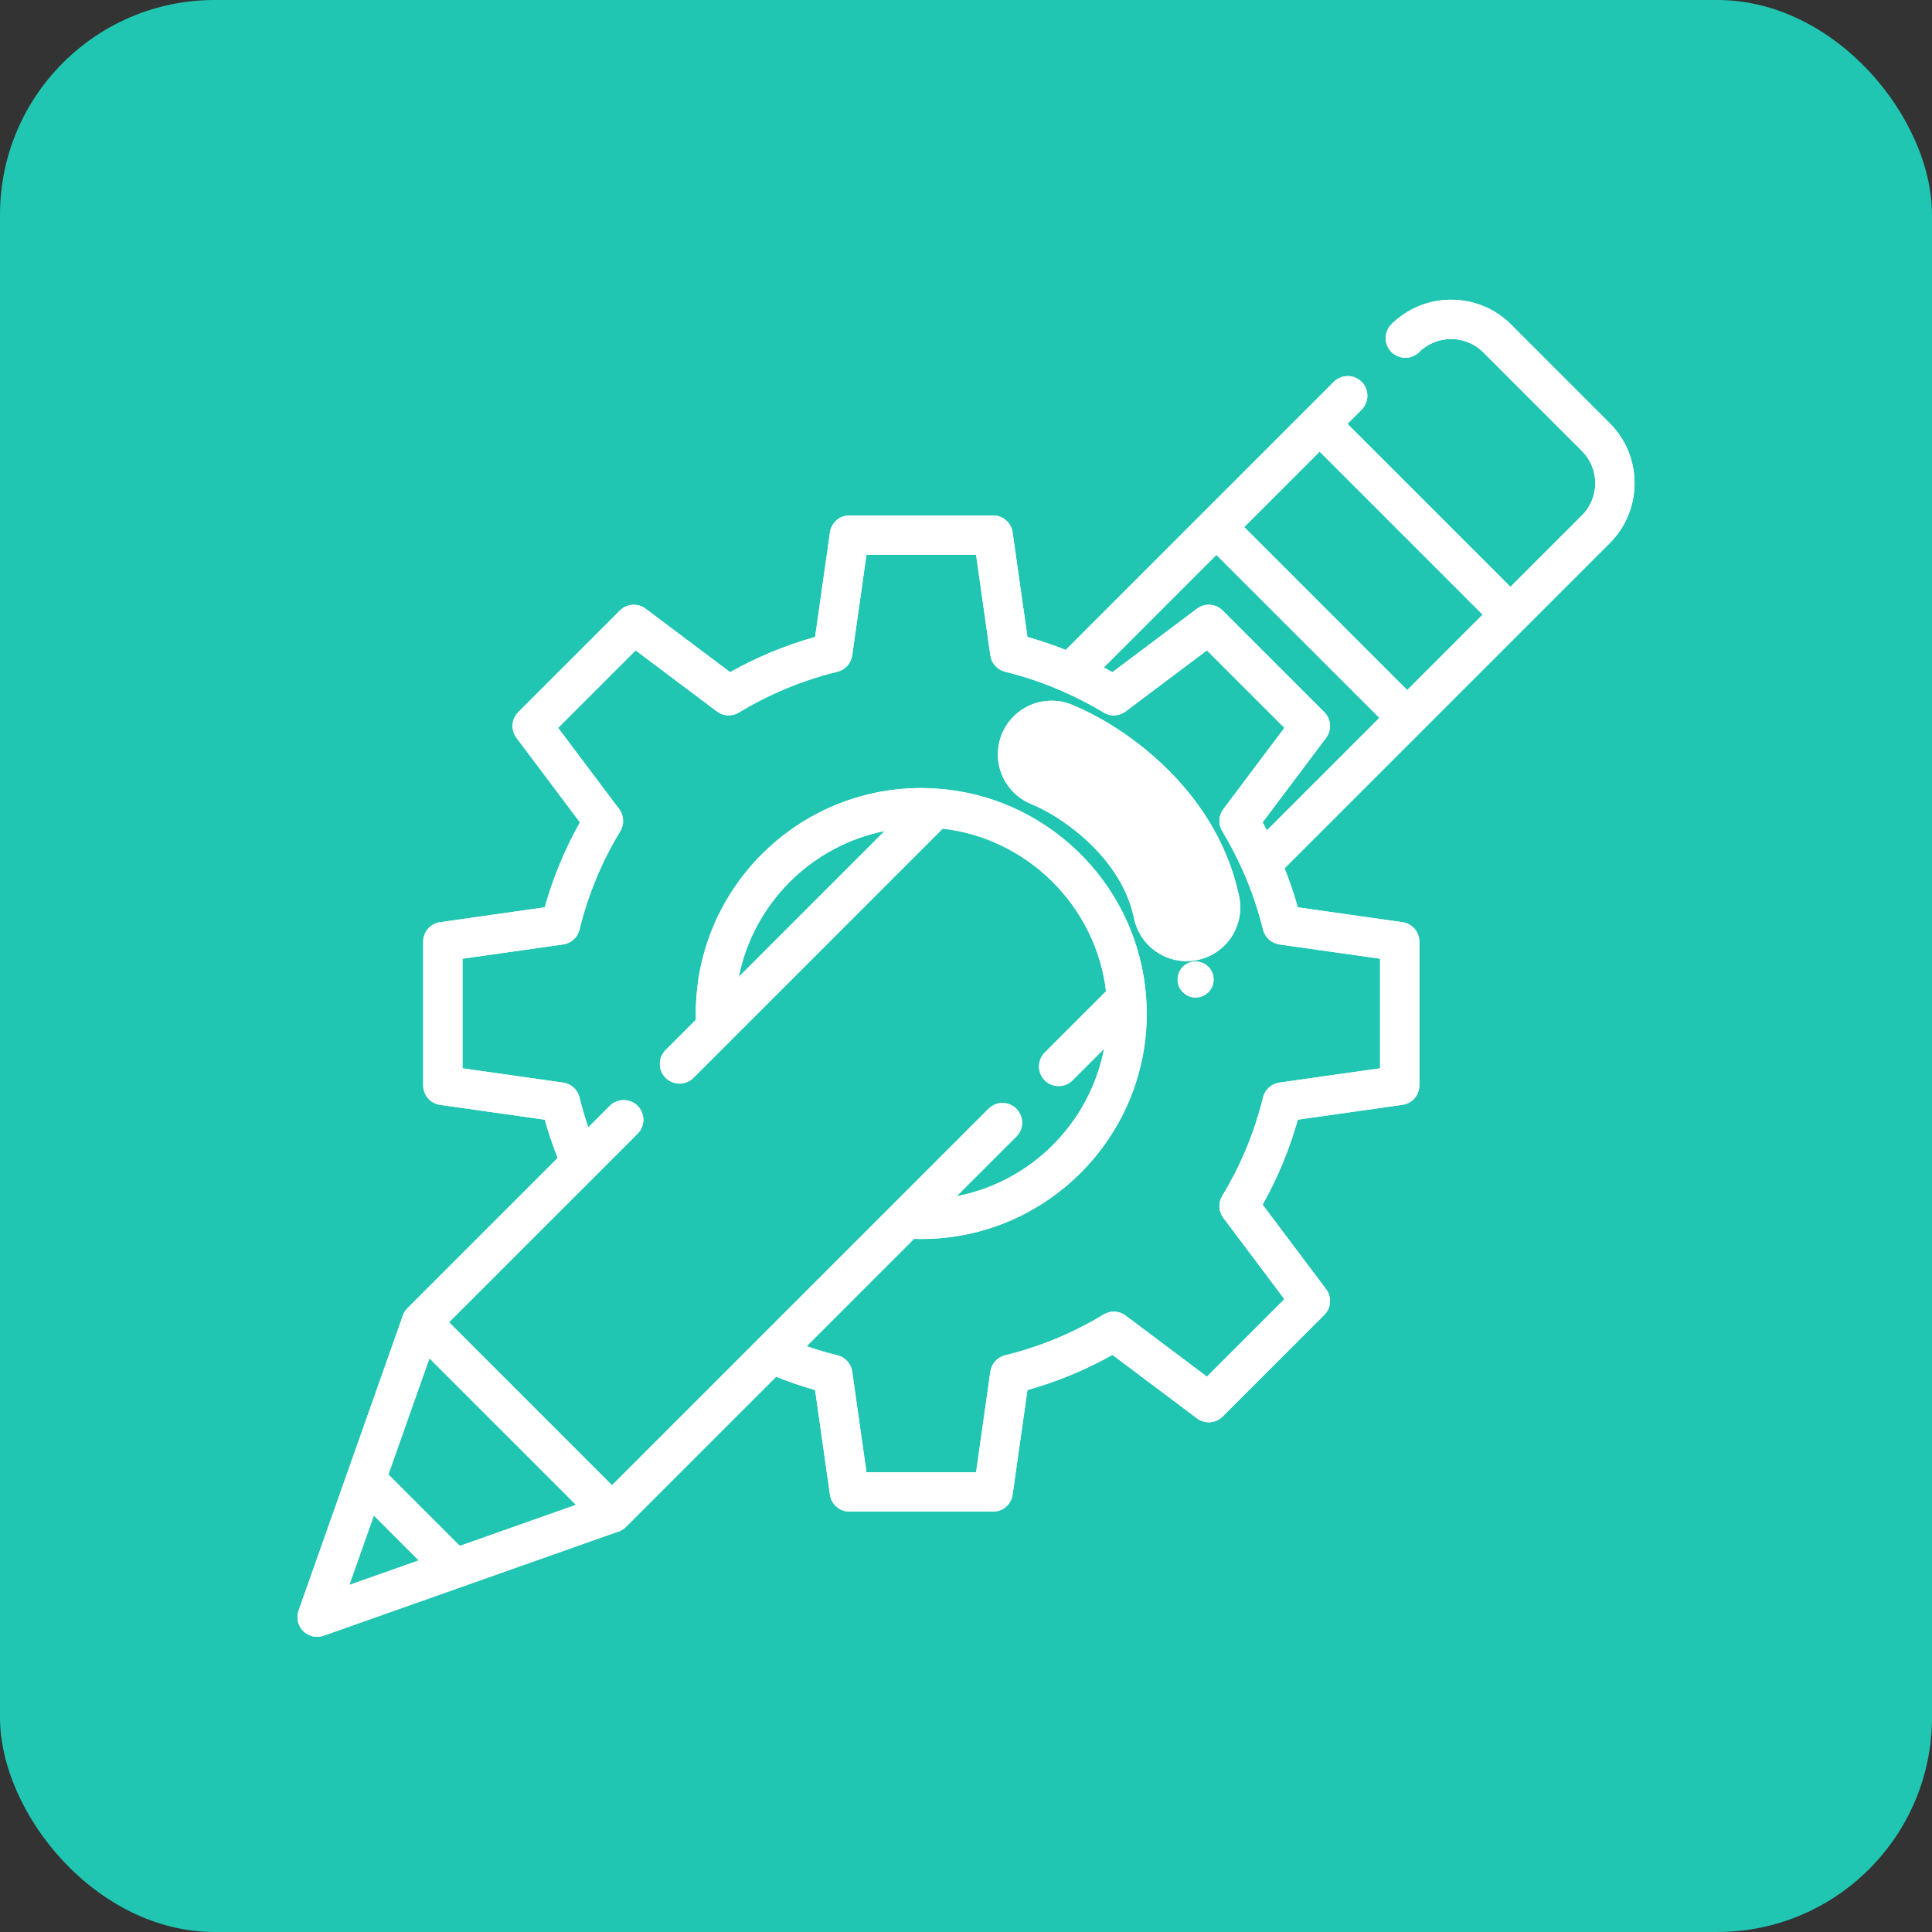 <svg width="72" height="72" viewBox="0 0 72 72" fill="none" xmlns="http://www.w3.org/2000/svg">
<rect x="0" y="0" width="72" height="72" fill="#333333" stroke="none"/>
<rect width="72" height="72" rx="8" fill="#20C6B1"/>
<g clip-path="url(#clip0_2425_3301)">
<path d="M59.991 15.773L56.312 12.093C55.08 10.862 53.076 10.862 51.845 12.093C51.712 12.232 51.639 12.416 51.641 12.608C51.642 12.8 51.719 12.983 51.855 13.119C51.99 13.254 52.174 13.331 52.366 13.333C52.557 13.335 52.742 13.262 52.88 13.129C53.541 12.469 54.615 12.469 55.276 13.129L58.956 16.809C59.616 17.469 59.616 18.544 58.956 19.205L56.29 21.87L50.214 15.795L50.743 15.266C50.811 15.198 50.865 15.117 50.902 15.028C50.939 14.939 50.958 14.844 50.958 14.748C50.958 14.652 50.939 14.557 50.902 14.468C50.865 14.379 50.812 14.298 50.743 14.23C50.675 14.162 50.595 14.108 50.506 14.072C50.417 14.035 50.322 14.016 50.226 14.016C50.13 14.016 50.035 14.035 49.946 14.072C49.857 14.108 49.776 14.162 49.708 14.23L39.716 24.222C39.249 24.036 38.773 23.874 38.29 23.738L37.736 19.838C37.712 19.663 37.624 19.504 37.491 19.388C37.358 19.272 37.188 19.209 37.011 19.209H31.655C31.479 19.209 31.308 19.272 31.175 19.388C31.042 19.504 30.955 19.663 30.93 19.838L30.377 23.738C29.272 24.048 28.209 24.489 27.209 25.05L24.059 22.684C23.918 22.578 23.744 22.527 23.568 22.539C23.392 22.552 23.226 22.627 23.102 22.752L19.314 26.539C19.189 26.664 19.114 26.829 19.102 27.005C19.089 27.181 19.141 27.356 19.247 27.497L21.613 30.646C21.051 31.646 20.611 32.71 20.3 33.814L16.4 34.368C16.226 34.392 16.066 34.479 15.95 34.613C15.835 34.746 15.771 34.916 15.771 35.093V40.449C15.771 40.625 15.835 40.796 15.95 40.929C16.066 41.062 16.226 41.149 16.4 41.174L20.301 41.727C20.437 42.211 20.599 42.687 20.785 43.153L15.179 48.759C15.084 48.854 15.017 48.974 14.986 49.105L12.939 54.896L11.127 60.023C11.081 60.154 11.073 60.294 11.103 60.429C11.134 60.564 11.202 60.688 11.3 60.785C11.397 60.883 11.521 60.951 11.655 60.981C11.79 61.012 11.931 61.004 12.061 60.958L22.98 57.099C23.111 57.068 23.23 57.001 23.326 56.905L28.924 51.307C29.399 51.498 29.884 51.663 30.376 51.803L30.93 55.703C30.955 55.877 31.042 56.037 31.175 56.153C31.308 56.269 31.479 56.332 31.655 56.332H37.011C37.188 56.332 37.358 56.269 37.491 56.153C37.624 56.037 37.711 55.877 37.736 55.703L38.29 51.803C39.394 51.493 40.458 51.052 41.458 50.491L44.607 52.857C44.748 52.963 44.923 53.014 45.099 53.002C45.275 52.989 45.44 52.914 45.565 52.789L49.352 49.002C49.477 48.877 49.552 48.712 49.565 48.536C49.577 48.36 49.526 48.185 49.42 48.044L47.053 44.895C47.615 43.895 48.056 42.831 48.366 41.727L52.266 41.173C52.44 41.148 52.6 41.062 52.716 40.928C52.831 40.795 52.895 40.625 52.895 40.448V35.092C52.895 34.916 52.831 34.745 52.716 34.612C52.6 34.479 52.44 34.392 52.266 34.367L48.366 33.814C48.227 33.321 48.062 32.836 47.871 32.36L59.991 20.24C61.223 19.009 61.223 17.005 59.991 15.773ZM13.018 59.066L13.933 56.479L15.606 58.152L13.018 59.066ZM17.136 57.611L14.474 54.949L16.004 50.619L21.466 56.081L17.136 57.611ZM51.431 35.728V39.813L47.678 40.346C47.534 40.366 47.398 40.429 47.29 40.528C47.181 40.626 47.105 40.754 47.07 40.897C46.754 42.19 46.241 43.428 45.55 44.566C45.474 44.691 45.437 44.836 45.444 44.982C45.452 45.128 45.503 45.269 45.59 45.386L47.867 48.416L44.979 51.304L41.949 49.028C41.832 48.94 41.691 48.889 41.545 48.882C41.399 48.874 41.254 48.911 41.129 48.987C39.991 49.679 38.753 50.191 37.459 50.507C37.317 50.542 37.189 50.618 37.091 50.727C36.992 50.835 36.929 50.971 36.908 51.116L36.376 54.868H32.291L31.758 51.116C31.738 50.971 31.674 50.835 31.576 50.727C31.478 50.618 31.349 50.542 31.207 50.507C30.82 50.413 30.438 50.3 30.062 50.169L34.064 46.167C34.158 46.171 34.246 46.173 34.334 46.173C38.967 46.173 42.736 42.403 42.736 37.77C42.736 37.567 42.726 37.367 42.712 37.167L42.712 37.162C42.711 37.157 42.711 37.152 42.71 37.147C42.701 37.023 42.689 36.9 42.675 36.776L42.675 36.774C42.203 32.802 38.951 29.672 34.924 29.391C34.917 29.391 34.91 29.39 34.903 29.389L34.898 29.389C34.71 29.376 34.522 29.369 34.333 29.368C29.7 29.368 25.931 33.137 25.931 37.77C25.931 37.846 25.932 37.922 25.935 38.003L24.805 39.133C24.737 39.201 24.683 39.282 24.646 39.37C24.609 39.459 24.591 39.555 24.591 39.651C24.59 39.76 24.615 39.867 24.661 39.965C24.708 40.064 24.776 40.15 24.861 40.219C24.963 40.302 25.085 40.355 25.215 40.375C25.344 40.394 25.477 40.379 25.599 40.329C25.689 40.293 25.772 40.238 25.841 40.169L35.13 30.88C38.3 31.244 40.841 33.773 41.22 36.941L38.928 39.233C38.794 39.371 38.719 39.556 38.721 39.748C38.722 39.941 38.799 40.125 38.935 40.261C39.071 40.397 39.255 40.474 39.448 40.475C39.64 40.477 39.825 40.402 39.963 40.268L41.144 39.087C40.61 41.858 38.422 44.047 35.65 44.581L37.884 42.347C38.018 42.209 38.093 42.024 38.091 41.832C38.09 41.639 38.013 41.456 37.877 41.319C37.741 41.184 37.557 41.106 37.364 41.105C37.172 41.104 36.987 41.178 36.849 41.312L22.808 55.352L16.733 49.276L23.762 42.248C23.83 42.18 23.884 42.099 23.921 42.01C23.957 41.921 23.976 41.826 23.976 41.73C23.976 41.634 23.957 41.538 23.921 41.45C23.884 41.361 23.83 41.28 23.762 41.212C23.692 41.143 23.61 41.088 23.519 41.051C23.409 41.007 23.29 40.99 23.172 41.001C23.054 41.013 22.94 41.053 22.841 41.118C22.8 41.146 22.761 41.177 22.726 41.212L21.924 42.014C21.798 41.647 21.689 41.274 21.596 40.897C21.561 40.755 21.485 40.626 21.376 40.528C21.268 40.43 21.133 40.366 20.988 40.346L17.236 39.813V35.728L20.988 35.196C21.133 35.175 21.268 35.111 21.376 35.013C21.485 34.915 21.561 34.787 21.596 34.645C21.912 33.351 22.425 32.113 23.116 30.975C23.192 30.85 23.229 30.705 23.222 30.559C23.214 30.413 23.164 30.272 23.076 30.155L20.799 27.125L23.688 24.237L26.718 26.513C26.834 26.601 26.975 26.652 27.121 26.659C27.267 26.666 27.412 26.63 27.537 26.554C28.675 25.863 29.913 25.35 31.207 25.034C31.349 24.999 31.477 24.922 31.576 24.814C31.674 24.706 31.737 24.57 31.758 24.425L32.29 20.673H36.375L36.908 24.425C36.928 24.57 36.992 24.705 37.09 24.814C37.188 24.922 37.317 24.999 37.459 25.034C38.189 25.213 38.901 25.455 39.59 25.757L39.592 25.758C39.726 25.817 39.858 25.877 39.989 25.94L39.997 25.943C40.121 26.003 40.243 26.064 40.364 26.126C40.397 26.143 40.429 26.161 40.462 26.178C40.555 26.227 40.648 26.277 40.74 26.328C40.871 26.401 41 26.476 41.129 26.554C41.254 26.63 41.399 26.666 41.545 26.659C41.691 26.652 41.832 26.601 41.949 26.513L44.978 24.237L47.867 27.125L45.59 30.155C45.502 30.272 45.452 30.412 45.444 30.559C45.437 30.705 45.474 30.85 45.55 30.975C45.627 31.102 45.701 31.231 45.774 31.36C45.822 31.447 45.87 31.536 45.917 31.625C45.936 31.661 45.955 31.697 45.974 31.733C46.034 31.849 46.093 31.966 46.149 32.084L46.157 32.1C46.218 32.228 46.277 32.357 46.334 32.486C46.335 32.487 46.336 32.489 46.336 32.49C46.643 33.185 46.889 33.906 47.07 34.645C47.105 34.787 47.181 34.915 47.29 35.013C47.398 35.112 47.534 35.175 47.678 35.196L51.431 35.728ZM32.97 30.968L27.53 36.408C28.077 33.673 30.236 31.515 32.97 30.968ZM47.215 30.945C47.163 30.845 47.109 30.745 47.053 30.646L49.42 27.497C49.526 27.355 49.577 27.181 49.565 27.005C49.552 26.829 49.477 26.664 49.352 26.539L45.565 22.752C45.44 22.627 45.275 22.551 45.099 22.539C44.923 22.526 44.748 22.578 44.607 22.684L41.458 25.05C41.351 24.99 41.243 24.932 41.134 24.875L45.331 20.678L51.407 26.753L47.215 30.945ZM52.443 25.718L46.367 19.642L49.179 16.83L55.254 22.906L52.443 25.718Z" fill="white"/>
<path d="M39.188 28.113C40.586 28.673 43.55 30.596 44.221 33.818" stroke="white" stroke-width="4" stroke-linecap="round"/>
<circle cx="44.557" cy="36.503" r="0.671" fill="white"/>
<path d="M59.991 15.773L56.312 12.093C55.08 10.862 53.077 10.862 51.845 12.093C51.712 12.232 51.639 12.416 51.641 12.608C51.642 12.8 51.719 12.983 51.855 13.119C51.991 13.254 52.174 13.331 52.366 13.333C52.557 13.335 52.742 13.262 52.88 13.129C53.541 12.469 54.615 12.469 55.276 13.129L58.956 16.809C59.616 17.469 59.616 18.544 58.956 19.205L56.29 21.87L50.214 15.795L50.744 15.266C50.812 15.198 50.865 15.117 50.902 15.028C50.939 14.939 50.958 14.844 50.958 14.748C50.958 14.652 50.939 14.557 50.902 14.468C50.866 14.379 50.812 14.298 50.744 14.23C50.676 14.162 50.595 14.108 50.506 14.072C50.417 14.035 50.322 14.016 50.226 14.016C50.13 14.016 50.035 14.035 49.946 14.072C49.857 14.108 49.776 14.162 49.708 14.23L39.716 24.222C39.25 24.036 38.773 23.874 38.29 23.738L37.736 19.838C37.712 19.663 37.625 19.504 37.492 19.388C37.358 19.272 37.188 19.209 37.011 19.209H31.655C31.479 19.209 31.308 19.272 31.175 19.388C31.042 19.504 30.955 19.663 30.93 19.838L30.377 23.738C29.273 24.048 28.209 24.489 27.209 25.05L24.059 22.684C23.918 22.578 23.744 22.527 23.568 22.539C23.392 22.552 23.227 22.627 23.102 22.752L19.314 26.539C19.19 26.664 19.114 26.829 19.102 27.005C19.089 27.181 19.141 27.356 19.247 27.497L21.613 30.646C21.052 31.646 20.611 32.71 20.3 33.814L16.401 34.368C16.226 34.392 16.066 34.479 15.95 34.613C15.835 34.746 15.771 34.916 15.771 35.093V40.449C15.771 40.625 15.835 40.796 15.95 40.929C16.066 41.062 16.226 41.149 16.401 41.174L20.301 41.727C20.438 42.211 20.599 42.687 20.785 43.153L15.179 48.759C15.084 48.854 15.017 48.974 14.986 49.105L12.939 54.896L11.127 60.023C11.081 60.154 11.073 60.294 11.103 60.429C11.134 60.564 11.202 60.688 11.3 60.785C11.397 60.883 11.521 60.951 11.656 60.981C11.79 61.012 11.931 61.004 12.061 60.958L22.98 57.099C23.111 57.068 23.231 57.001 23.326 56.905L28.924 51.307C29.399 51.498 29.884 51.663 30.377 51.803L30.93 55.703C30.955 55.877 31.042 56.037 31.175 56.153C31.308 56.269 31.479 56.332 31.655 56.332H37.011C37.188 56.332 37.358 56.269 37.491 56.153C37.624 56.037 37.712 55.877 37.736 55.703L38.29 51.803C39.394 51.493 40.458 51.052 41.458 50.491L44.607 52.857C44.748 52.963 44.923 53.014 45.099 53.002C45.275 52.989 45.44 52.914 45.565 52.789L49.352 49.002C49.477 48.877 49.552 48.712 49.565 48.536C49.577 48.36 49.526 48.185 49.42 48.044L47.054 44.895C47.615 43.895 48.056 42.831 48.366 41.727L52.266 41.173C52.441 41.148 52.6 41.062 52.716 40.928C52.832 40.795 52.895 40.625 52.895 40.448V35.092C52.895 34.916 52.831 34.745 52.716 34.612C52.6 34.479 52.441 34.392 52.266 34.367L48.366 33.814C48.227 33.321 48.062 32.836 47.871 32.36L59.992 20.24C61.223 19.009 61.223 17.005 59.991 15.773ZM13.018 59.066L13.933 56.479L15.606 58.152L13.018 59.066ZM17.136 57.611L14.474 54.949L16.004 50.619L21.466 56.081L17.136 57.611ZM51.431 35.728V39.813L47.679 40.346C47.534 40.366 47.398 40.429 47.29 40.528C47.181 40.626 47.105 40.754 47.07 40.897C46.754 42.19 46.242 43.428 45.55 44.566C45.474 44.691 45.437 44.836 45.445 44.982C45.452 45.128 45.503 45.269 45.591 45.386L47.867 48.416L44.979 51.304L41.949 49.028C41.832 48.94 41.691 48.889 41.545 48.882C41.399 48.874 41.254 48.911 41.129 48.987C39.991 49.679 38.753 50.191 37.46 50.507C37.318 50.542 37.189 50.618 37.091 50.727C36.992 50.835 36.929 50.971 36.908 51.116L36.376 54.868H32.291L31.759 51.116C31.738 50.971 31.674 50.835 31.576 50.727C31.478 50.618 31.35 50.542 31.207 50.507C30.821 50.413 30.438 50.3 30.062 50.169L34.064 46.167C34.158 46.171 34.246 46.173 34.334 46.173C38.967 46.173 42.736 42.403 42.736 37.77C42.736 37.567 42.726 37.367 42.712 37.167L42.712 37.162C42.711 37.157 42.711 37.152 42.71 37.147C42.701 37.023 42.69 36.9 42.675 36.776L42.675 36.774C42.203 32.802 38.951 29.672 34.924 29.391C34.917 29.391 34.91 29.39 34.903 29.389L34.898 29.389C34.71 29.376 34.522 29.369 34.334 29.368C29.701 29.368 25.931 33.137 25.931 37.77C25.931 37.846 25.933 37.922 25.935 38.003L24.805 39.133C24.737 39.201 24.683 39.282 24.646 39.37C24.61 39.459 24.591 39.555 24.591 39.651C24.591 39.76 24.615 39.867 24.662 39.965C24.708 40.064 24.776 40.15 24.861 40.219C24.963 40.302 25.085 40.355 25.215 40.375C25.344 40.394 25.477 40.379 25.599 40.329C25.689 40.293 25.772 40.238 25.841 40.169L35.13 30.88C38.3 31.244 40.841 33.773 41.22 36.941L38.928 39.233C38.794 39.371 38.719 39.556 38.721 39.748C38.722 39.941 38.799 40.125 38.935 40.261C39.071 40.397 39.255 40.474 39.448 40.475C39.64 40.477 39.825 40.402 39.963 40.268L41.145 39.087C40.61 41.858 38.422 44.047 35.65 44.581L37.885 42.347C38.018 42.209 38.093 42.024 38.091 41.832C38.09 41.639 38.013 41.456 37.877 41.319C37.741 41.184 37.557 41.106 37.364 41.105C37.172 41.104 36.987 41.178 36.849 41.312L22.808 55.352L16.733 49.276L23.762 42.248C23.83 42.18 23.884 42.099 23.921 42.01C23.957 41.921 23.976 41.826 23.976 41.73C23.976 41.634 23.957 41.538 23.921 41.45C23.884 41.361 23.83 41.28 23.762 41.212C23.693 41.143 23.61 41.088 23.52 41.051C23.41 41.007 23.29 40.99 23.172 41.001C23.054 41.013 22.94 41.053 22.841 41.118C22.8 41.146 22.761 41.177 22.726 41.212L21.924 42.014C21.798 41.647 21.689 41.274 21.596 40.897C21.561 40.755 21.485 40.626 21.377 40.528C21.268 40.43 21.133 40.366 20.988 40.346L17.236 39.813V35.728L20.988 35.196C21.133 35.175 21.268 35.111 21.377 35.013C21.485 34.915 21.561 34.787 21.596 34.645C21.912 33.351 22.425 32.113 23.116 30.975C23.192 30.85 23.229 30.705 23.222 30.559C23.215 30.413 23.164 30.272 23.076 30.155L20.799 27.125L23.688 24.237L26.718 26.513C26.834 26.601 26.975 26.652 27.121 26.659C27.267 26.666 27.412 26.63 27.537 26.554C28.676 25.863 29.913 25.35 31.207 25.034C31.349 24.999 31.477 24.922 31.576 24.814C31.674 24.706 31.737 24.57 31.758 24.425L32.291 20.673H36.376L36.908 24.425C36.929 24.57 36.992 24.705 37.09 24.814C37.188 24.922 37.317 24.999 37.459 25.034C38.189 25.213 38.902 25.455 39.59 25.757L39.592 25.758C39.726 25.817 39.858 25.877 39.989 25.94L39.997 25.943C40.121 26.003 40.243 26.064 40.364 26.126C40.397 26.143 40.429 26.161 40.462 26.178C40.556 26.227 40.649 26.277 40.74 26.328C40.871 26.401 41.001 26.476 41.129 26.554C41.254 26.63 41.399 26.666 41.545 26.659C41.691 26.652 41.832 26.601 41.949 26.513L44.979 24.237L47.867 27.125L45.59 30.155C45.502 30.272 45.452 30.412 45.444 30.559C45.437 30.705 45.474 30.85 45.55 30.975C45.627 31.102 45.701 31.231 45.774 31.36C45.823 31.447 45.87 31.536 45.917 31.625C45.936 31.661 45.956 31.697 45.974 31.733C46.034 31.849 46.093 31.966 46.149 32.084L46.157 32.1C46.218 32.228 46.278 32.357 46.335 32.486C46.335 32.487 46.336 32.489 46.337 32.49C46.643 33.185 46.889 33.906 47.07 34.645C47.105 34.787 47.181 34.915 47.29 35.013C47.398 35.112 47.534 35.175 47.679 35.196L51.431 35.728ZM32.971 30.968L27.531 36.408C28.077 33.673 30.236 31.515 32.971 30.968ZM47.215 30.945C47.163 30.845 47.109 30.745 47.054 30.646L49.42 27.497C49.526 27.355 49.577 27.181 49.565 27.005C49.552 26.829 49.477 26.664 49.352 26.539L45.565 22.752C45.44 22.627 45.275 22.551 45.099 22.539C44.923 22.526 44.748 22.578 44.607 22.684L41.458 25.05C41.351 24.99 41.243 24.932 41.134 24.875L45.331 20.678L51.407 26.753L47.215 30.945ZM52.443 25.718L46.367 19.642L49.179 16.83L55.254 22.906L52.443 25.718Z" fill="white"/>
<path d="M39.188 28.113C40.586 28.673 43.55 30.596 44.221 33.818" stroke="white" stroke-width="4" stroke-linecap="round"/>
<circle cx="44.557" cy="36.503" r="0.671" fill="white"/>
</g>
<defs>
<clipPath id="clip0_2425_3301">
<rect width="50" height="50" fill="white" transform="translate(11 11)"/>
</clipPath>
</defs>
</svg>
